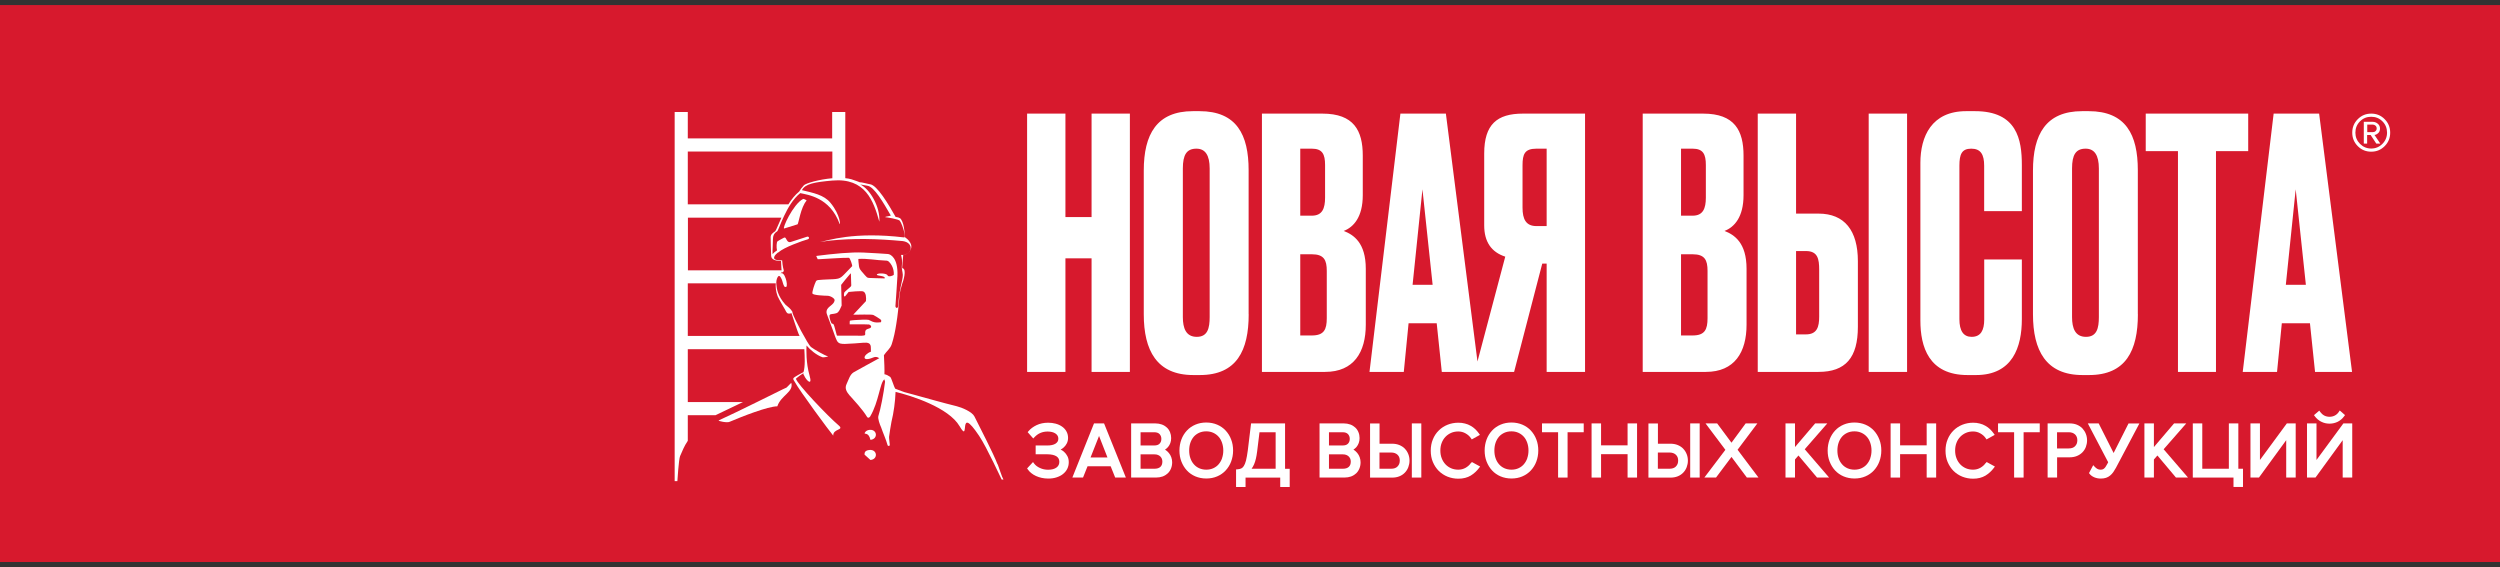 <svg width="238" height="54" viewBox="0 0 238 54" fill="none" xmlns="http://www.w3.org/2000/svg">
<rect x="0" y="0" width="238" height="54" fill="#333333" stroke="none"/>
<g clip-path="url(#clip0_1813_4854)">
<rect width="238" height="53" transform="translate(0 0.5)" fill="#D7192D"/>
<path d="M238 0.5H0V53.5H238V0.5Z" fill="#D7192D"/>
<path d="M101.429 35.405H97.78V10.816H101.429V20.665H103.917V10.816H107.565V35.405H103.917V24.596H101.429V35.405ZM118.875 29.919C118.875 33.358 117.744 35.705 114.221 35.705H113.605C110.119 35.705 108.887 33.358 108.887 29.919V16.236C108.887 12.797 110.113 10.582 113.57 10.582H114.186C117.738 10.582 118.869 12.833 118.869 16.2V29.913L118.875 29.919ZM115.16 16.038C115.16 14.783 114.742 14.153 113.898 14.153C112.96 14.153 112.607 14.747 112.607 16.038V30.183C112.607 31.24 112.9 32.068 113.934 32.068C114.969 32.068 115.16 31.24 115.16 30.183V16.038ZM120.136 10.816H125.89C128.892 10.816 129.736 12.437 129.736 14.813V18.582C129.736 20.665 128.862 21.625 127.923 21.985C128.862 22.351 130.023 23.108 130.023 25.586V30.91C130.023 33.52 128.892 35.405 126.147 35.405H120.136V10.816ZM123.785 14.153V20.533H124.885C125.884 20.533 126.147 19.837 126.147 18.816V15.707C126.147 14.681 125.89 14.153 124.885 14.153H123.785ZM123.785 24.2V31.936H124.885C126.051 31.936 126.309 31.372 126.309 30.285V25.79C126.309 24.764 126.051 24.206 124.885 24.206H123.785V24.2ZM136.775 30.778H134.096L133.641 35.405H130.376L133.318 10.816H137.648L140.782 35.405H137.259L136.775 30.778ZM134.478 27.111H136.386L135.417 18.024L134.478 27.111ZM146.823 25.094L144.143 35.405H140.393L143.3 24.434C141.972 24.002 141.296 23.012 141.296 21.457V14.615C141.296 11.836 142.523 10.816 144.981 10.816H150.896V35.405H147.241V25.094H146.823ZM147.241 14.153H146.272C145.142 14.153 144.945 14.681 144.945 15.738V19.771C144.945 20.863 145.268 21.523 146.272 21.523H147.241V14.153ZM156.386 10.816H162.14C165.142 10.816 165.985 12.437 165.985 14.813V18.582C165.985 20.665 165.112 21.625 164.173 21.985C165.112 22.351 166.272 23.108 166.272 25.586V30.91C166.272 33.52 165.142 35.405 162.397 35.405H156.386V10.816ZM160.034 14.153V20.533H161.135C162.134 20.533 162.397 19.837 162.397 18.816V15.707C162.397 14.681 162.14 14.153 161.135 14.153H160.034ZM160.034 24.2V31.936H161.135C162.301 31.936 162.558 31.372 162.558 30.285V25.79C162.558 24.764 162.301 24.206 161.135 24.206H160.034V24.2ZM173.12 20.335C175.608 20.335 176.87 21.955 176.87 24.86V31.108C176.87 34.049 175.704 35.405 173.12 35.405H167.337V10.816H170.985V20.335H173.12ZM171.924 31.834C172.989 31.834 173.186 31.108 173.186 30.148V25.682C173.186 24.656 173.054 23.9 171.924 23.9H170.985V31.834H171.924ZM181.553 35.405H177.899V10.816H181.553V35.405ZM188.892 24.698H192.48V30.382C192.48 33.028 191.607 35.705 188.12 35.705H187.313C183.599 35.705 182.821 32.992 182.821 30.514V15.509C182.821 12.995 183.886 10.582 187.181 10.582H188.018C192.025 10.582 192.48 13.295 192.48 15.707V20.101H188.892V15.774C188.892 14.717 188.569 14.153 187.665 14.153C186.762 14.153 186.535 14.681 186.535 15.774V30.382C186.535 31.504 186.924 32.068 187.701 32.068C188.575 32.068 188.898 31.438 188.898 30.418V24.698H188.892ZM203.527 29.919C203.527 33.358 202.396 35.705 198.873 35.705H198.257C194.771 35.705 193.539 33.358 193.539 29.919V16.236C193.539 12.797 194.765 10.582 198.222 10.582H198.838C202.39 10.582 203.521 12.833 203.521 16.2V29.913L203.527 29.919ZM199.812 16.038C199.812 14.783 199.394 14.153 198.551 14.153C197.612 14.153 197.259 14.747 197.259 16.038V30.183C197.259 31.24 197.552 32.068 198.586 32.068C199.621 32.068 199.812 31.24 199.812 30.183V16.038ZM214.029 10.816V14.387H210.961V35.405H207.342V14.387H204.274V10.816H214.035H214.029ZM219.908 30.778H217.229L216.774 35.405H213.508L216.451 10.816H220.781L223.915 35.405H220.392L219.908 30.778ZM217.611 27.111H219.519L218.55 18.024L217.611 27.111Z" fill="white"/>
<path d="M101.303 43.015C101.201 42.925 101.088 42.853 100.974 42.799C101.082 42.745 101.183 42.673 101.273 42.589C101.387 42.487 101.482 42.361 101.56 42.211C101.638 42.061 101.68 41.881 101.68 41.683C101.68 41.455 101.626 41.245 101.518 41.058C101.417 40.878 101.273 40.722 101.094 40.602C100.92 40.482 100.723 40.392 100.496 40.332C100.274 40.272 100.035 40.242 99.784 40.242C99.377 40.242 99.006 40.32 98.689 40.47C98.372 40.62 98.115 40.812 97.918 41.04L97.834 41.142L98.366 41.743L98.48 41.623C98.821 41.257 99.234 41.082 99.742 41.082C99.885 41.082 100.029 41.1 100.155 41.13C100.28 41.16 100.388 41.209 100.478 41.269C100.567 41.328 100.633 41.395 100.681 41.478C100.729 41.557 100.753 41.647 100.753 41.761C100.753 41.875 100.729 41.965 100.681 42.043C100.633 42.121 100.561 42.187 100.478 42.241C100.388 42.295 100.274 42.343 100.149 42.367C100.017 42.397 99.874 42.409 99.73 42.409H98.594V43.249H99.73C99.903 43.249 100.059 43.267 100.202 43.297C100.34 43.327 100.46 43.375 100.555 43.429C100.645 43.483 100.717 43.555 100.771 43.645C100.819 43.729 100.848 43.837 100.848 43.957C100.848 44.191 100.765 44.371 100.585 44.503C100.4 44.647 100.125 44.719 99.778 44.719C99.503 44.719 99.24 44.665 99 44.551C98.761 44.443 98.576 44.299 98.45 44.131L98.343 43.987L97.78 44.593L97.852 44.695C97.936 44.816 98.043 44.935 98.175 45.038C98.301 45.14 98.45 45.236 98.624 45.314C98.791 45.392 98.976 45.452 99.168 45.494C99.365 45.536 99.575 45.56 99.796 45.56C100.083 45.56 100.346 45.524 100.579 45.446C100.819 45.368 101.028 45.266 101.195 45.128C101.369 44.989 101.506 44.828 101.602 44.635C101.698 44.443 101.746 44.233 101.746 44.005C101.746 43.777 101.704 43.591 101.614 43.423C101.53 43.261 101.423 43.123 101.297 43.015H101.303Z" fill="white"/>
<path d="M104.15 40.308L102.087 45.464H103.104L103.534 44.389H105.735L106.166 45.464H107.183L105.107 40.308H104.156H104.15ZM103.821 43.549L104.629 41.503L105.43 43.549H103.821Z" fill="white"/>
<path d="M111.273 43.123C111.177 43.003 111.064 42.901 110.938 42.823C110.926 42.817 110.914 42.811 110.908 42.805C111.016 42.739 111.112 42.655 111.201 42.553C111.291 42.445 111.363 42.319 111.417 42.175C111.47 42.031 111.494 41.875 111.494 41.701C111.494 41.503 111.458 41.317 111.387 41.143C111.315 40.968 111.213 40.819 111.082 40.699C110.95 40.578 110.789 40.476 110.603 40.41C110.418 40.344 110.208 40.308 109.987 40.308H107.685V45.464H110.041C110.28 45.464 110.496 45.428 110.681 45.362C110.872 45.29 111.034 45.188 111.171 45.062C111.309 44.93 111.411 44.774 111.482 44.593C111.554 44.413 111.59 44.221 111.59 44.005C111.59 43.843 111.56 43.681 111.506 43.531C111.452 43.381 111.375 43.243 111.279 43.129L111.273 43.123ZM108.582 41.149H109.88C110.113 41.149 110.28 41.209 110.394 41.329C110.508 41.455 110.561 41.605 110.561 41.785C110.561 41.965 110.508 42.115 110.394 42.235C110.28 42.355 110.113 42.409 109.88 42.409H108.582V41.149ZM110.472 44.444C110.34 44.563 110.161 44.624 109.909 44.624H108.582V43.255H109.909C110.041 43.255 110.149 43.273 110.244 43.315C110.334 43.351 110.412 43.405 110.472 43.465C110.531 43.525 110.573 43.597 110.609 43.675C110.639 43.759 110.657 43.849 110.657 43.939C110.657 44.161 110.597 44.324 110.472 44.444Z" fill="white"/>
<path d="M116.685 40.992C116.464 40.752 116.189 40.56 115.878 40.428C115.567 40.296 115.214 40.224 114.837 40.224C114.46 40.224 114.113 40.29 113.796 40.428C113.485 40.56 113.21 40.752 112.989 40.992C112.768 41.232 112.588 41.514 112.469 41.839C112.349 42.163 112.283 42.511 112.283 42.889C112.283 43.267 112.343 43.621 112.469 43.939C112.594 44.263 112.768 44.545 112.989 44.785C113.21 45.026 113.485 45.218 113.796 45.35C114.107 45.482 114.46 45.554 114.837 45.554C115.214 45.554 115.561 45.488 115.878 45.35C116.189 45.218 116.464 45.026 116.685 44.785C116.906 44.545 117.086 44.263 117.205 43.939C117.325 43.615 117.391 43.267 117.391 42.889C117.391 42.511 117.331 42.157 117.205 41.839C117.086 41.514 116.906 41.232 116.685 40.992ZM116.344 43.621C116.266 43.843 116.153 44.035 116.015 44.197C115.878 44.359 115.704 44.485 115.507 44.575C115.309 44.665 115.082 44.713 114.837 44.713C114.592 44.713 114.365 44.665 114.161 44.575C113.964 44.485 113.79 44.359 113.653 44.197C113.509 44.035 113.402 43.843 113.324 43.621C113.246 43.399 113.21 43.153 113.21 42.889C113.21 42.625 113.246 42.379 113.324 42.151C113.402 41.929 113.509 41.736 113.647 41.575C113.784 41.419 113.958 41.292 114.155 41.202C114.353 41.112 114.58 41.064 114.831 41.064C115.082 41.064 115.303 41.112 115.501 41.202C115.698 41.292 115.872 41.419 116.009 41.575C116.153 41.73 116.26 41.929 116.338 42.151C116.416 42.379 116.458 42.625 116.458 42.889C116.458 43.153 116.416 43.399 116.338 43.621H116.344Z" fill="white"/>
<path d="M122.344 40.308H119.102L118.791 42.877C118.737 43.279 118.678 43.609 118.618 43.849C118.558 44.077 118.486 44.258 118.403 44.377C118.331 44.486 118.247 44.563 118.157 44.6C118.062 44.642 117.948 44.666 117.816 44.678L117.673 44.69V46.364H118.576V45.47H121.877V46.364H122.78V44.63H122.338V40.314L122.344 40.308ZM121.441 44.624H119.15C119.24 44.504 119.318 44.365 119.389 44.203C119.521 43.903 119.617 43.489 119.682 42.961L119.904 41.149H121.441V44.624Z" fill="white"/>
<path d="M129.21 43.123C129.114 43.003 129 42.901 128.875 42.823C128.863 42.817 128.851 42.811 128.845 42.805C128.952 42.739 129.048 42.655 129.138 42.553C129.228 42.445 129.299 42.319 129.353 42.175C129.407 42.031 129.431 41.875 129.431 41.701C129.431 41.503 129.395 41.317 129.323 41.143C129.251 40.968 129.15 40.819 129.018 40.699C128.887 40.578 128.725 40.476 128.54 40.41C128.354 40.344 128.145 40.308 127.924 40.308H125.621V45.464H127.978C128.217 45.464 128.432 45.428 128.617 45.362C128.809 45.29 128.97 45.188 129.108 45.062C129.245 44.93 129.347 44.774 129.419 44.593C129.491 44.413 129.527 44.221 129.527 44.005C129.527 43.843 129.497 43.681 129.443 43.531C129.389 43.381 129.311 43.243 129.216 43.129L129.21 43.123ZM126.518 41.149H127.816C128.049 41.149 128.217 41.209 128.33 41.329C128.444 41.455 128.498 41.605 128.498 41.785C128.498 41.965 128.444 42.115 128.33 42.235C128.217 42.355 128.049 42.409 127.816 42.409H126.518V41.149ZM128.408 44.444C128.277 44.563 128.097 44.624 127.846 44.624H126.518V43.255H127.846C127.978 43.255 128.085 43.273 128.181 43.315C128.271 43.351 128.348 43.405 128.408 43.465C128.468 43.525 128.51 43.597 128.546 43.675C128.576 43.759 128.594 43.849 128.594 43.939C128.594 44.161 128.534 44.324 128.408 44.444Z" fill="white"/>
<path d="M135.309 40.308H134.406V45.464H135.309V40.308Z" fill="white"/>
<path d="M133.743 42.715C133.6 42.565 133.42 42.451 133.217 42.367C133.013 42.283 132.774 42.241 132.523 42.241H131.333V40.314H130.43V45.47H132.523C132.786 45.47 133.019 45.428 133.223 45.344C133.432 45.26 133.605 45.14 133.749 44.989C133.893 44.84 134 44.665 134.072 44.473C134.144 44.281 134.186 44.071 134.186 43.855C134.186 43.639 134.15 43.429 134.072 43.237C133.994 43.039 133.887 42.865 133.743 42.721V42.715ZM133.043 44.413C132.894 44.557 132.702 44.623 132.445 44.623H131.327V43.081H132.445C132.696 43.081 132.894 43.153 133.043 43.291C133.193 43.435 133.259 43.615 133.259 43.849C133.259 44.083 133.187 44.269 133.043 44.407V44.413Z" fill="white"/>
<path d="M140.035 44.071C139.909 44.257 139.736 44.413 139.526 44.533C139.317 44.653 139.084 44.713 138.833 44.713C138.581 44.713 138.36 44.671 138.151 44.581C137.941 44.491 137.762 44.365 137.613 44.209C137.463 44.047 137.337 43.855 137.254 43.633C137.164 43.411 137.122 43.159 137.122 42.895C137.122 42.631 137.164 42.373 137.254 42.151C137.337 41.929 137.463 41.737 137.613 41.581C137.762 41.425 137.947 41.298 138.151 41.209C138.36 41.118 138.587 41.076 138.833 41.076C139.078 41.076 139.311 41.136 139.52 41.257C139.736 41.377 139.909 41.532 140.035 41.719L140.112 41.833L140.89 41.401L140.794 41.263C140.693 41.118 140.573 40.986 140.447 40.86C140.316 40.734 140.166 40.626 140.005 40.536C139.843 40.44 139.664 40.368 139.467 40.32C139.275 40.266 139.06 40.242 138.839 40.242C138.474 40.242 138.127 40.308 137.81 40.434C137.493 40.56 137.206 40.746 136.973 40.98C136.733 41.215 136.542 41.496 136.41 41.827C136.273 42.151 136.207 42.517 136.207 42.907C136.207 43.297 136.273 43.663 136.41 43.987C136.548 44.311 136.733 44.593 136.973 44.834C137.212 45.068 137.493 45.254 137.81 45.38C138.127 45.506 138.474 45.572 138.839 45.572C139.293 45.572 139.688 45.47 140.011 45.278C140.322 45.086 140.591 44.84 140.806 44.551L140.908 44.413L140.118 43.981L140.041 44.095L140.035 44.071Z" fill="white"/>
<path d="M145.74 40.992C145.518 40.752 145.243 40.56 144.932 40.428C144.621 40.296 144.268 40.224 143.892 40.224C143.515 40.224 143.168 40.29 142.851 40.428C142.54 40.56 142.265 40.752 142.044 40.992C141.822 41.232 141.643 41.514 141.523 41.839C141.404 42.163 141.338 42.511 141.338 42.889C141.338 43.267 141.398 43.621 141.523 43.939C141.649 44.263 141.822 44.545 142.044 44.785C142.265 45.026 142.54 45.218 142.851 45.35C143.162 45.482 143.515 45.554 143.892 45.554C144.268 45.554 144.615 45.488 144.932 45.35C145.243 45.218 145.518 45.026 145.74 44.785C145.961 44.545 146.14 44.263 146.26 43.939C146.38 43.615 146.445 43.267 146.445 42.889C146.445 42.511 146.386 42.157 146.26 41.839C146.14 41.514 145.961 41.232 145.74 40.992ZM145.399 43.621C145.321 43.843 145.207 44.035 145.07 44.197C144.932 44.359 144.759 44.485 144.562 44.575C144.364 44.665 144.137 44.713 143.892 44.713C143.646 44.713 143.419 44.665 143.216 44.575C143.018 44.485 142.845 44.359 142.707 44.197C142.564 44.035 142.456 43.843 142.379 43.621C142.301 43.399 142.265 43.153 142.265 42.889C142.265 42.625 142.301 42.379 142.379 42.151C142.456 41.929 142.564 41.736 142.702 41.575C142.839 41.419 143.013 41.292 143.21 41.202C143.407 41.112 143.635 41.064 143.886 41.064C144.137 41.064 144.358 41.112 144.556 41.202C144.753 41.292 144.926 41.419 145.064 41.575C145.207 41.73 145.315 41.929 145.393 42.151C145.471 42.379 145.512 42.625 145.512 42.889C145.512 43.153 145.471 43.399 145.393 43.621H145.399Z" fill="white"/>
<path d="M146.799 41.149H148.33V45.464H149.233V41.149H150.77V40.308H146.799V41.149Z" fill="white"/>
<path d="M154.945 42.397H152.421V40.308H151.518V45.464H152.421V43.237H154.945V45.464H155.848V40.308H154.945V42.397Z" fill="white"/>
<path d="M161.81 40.308H160.907V45.464H161.81V40.308Z" fill="white"/>
<path d="M160.244 42.715C160.1 42.565 159.921 42.451 159.718 42.367C159.514 42.283 159.275 42.241 159.024 42.241H157.834V40.314H156.931V45.47H159.024C159.287 45.47 159.52 45.428 159.724 45.344C159.933 45.26 160.106 45.14 160.25 44.989C160.394 44.84 160.501 44.665 160.573 44.473C160.645 44.281 160.687 44.071 160.687 43.855C160.687 43.639 160.651 43.429 160.573 43.237C160.495 43.039 160.388 42.865 160.244 42.721V42.715ZM159.544 44.413C159.395 44.557 159.203 44.623 158.946 44.623H157.828V43.081H158.946C159.197 43.081 159.395 43.153 159.544 43.291C159.694 43.435 159.76 43.615 159.76 43.849C159.76 44.083 159.688 44.269 159.544 44.407V44.413Z" fill="white"/>
<path d="M167.301 40.308H166.188L164.837 42.145L163.473 40.308H162.367L164.256 42.823L162.253 45.464H163.365L164.837 43.501L166.302 45.464H167.408L165.417 42.817L167.301 40.308Z" fill="white"/>
<path d="M173.958 40.308H172.803L170.884 42.559V40.308H169.98V45.464H170.884V43.741L171.213 43.363L172.983 45.464H174.131L171.811 42.769L173.958 40.308Z" fill="white"/>
<path d="M178.395 40.992C178.174 40.752 177.899 40.56 177.588 40.428C177.277 40.296 176.924 40.224 176.547 40.224C176.17 40.224 175.823 40.29 175.506 40.428C175.195 40.56 174.92 40.752 174.699 40.992C174.478 41.232 174.298 41.514 174.179 41.839C174.059 42.163 173.993 42.511 173.993 42.889C173.993 43.267 174.053 43.621 174.179 43.939C174.304 44.263 174.478 44.545 174.699 44.785C174.92 45.026 175.195 45.218 175.506 45.35C175.817 45.482 176.17 45.554 176.547 45.554C176.924 45.554 177.271 45.488 177.588 45.35C177.899 45.218 178.174 45.026 178.395 44.785C178.616 44.545 178.796 44.263 178.915 43.939C179.035 43.615 179.101 43.267 179.101 42.889C179.101 42.511 179.041 42.157 178.915 41.839C178.79 41.514 178.616 41.232 178.395 40.992ZM178.054 43.621C177.976 43.843 177.863 44.035 177.725 44.197C177.588 44.359 177.414 44.485 177.217 44.575C177.019 44.665 176.792 44.713 176.547 44.713C176.302 44.713 176.074 44.665 175.871 44.575C175.674 44.485 175.5 44.359 175.363 44.197C175.219 44.035 175.112 43.843 175.034 43.621C174.956 43.399 174.92 43.153 174.92 42.889C174.92 42.625 174.956 42.379 175.034 42.151C175.112 41.929 175.219 41.736 175.357 41.575C175.494 41.419 175.668 41.292 175.865 41.202C176.063 41.112 176.29 41.064 176.541 41.064C176.792 41.064 177.013 41.112 177.211 41.202C177.408 41.292 177.582 41.419 177.719 41.575C177.863 41.73 177.97 41.929 178.048 42.151C178.126 42.379 178.168 42.625 178.168 42.889C178.168 43.153 178.126 43.399 178.048 43.621H178.054Z" fill="white"/>
<path d="M183.419 42.397H180.889V40.308H179.986V45.464H180.889V43.237H183.419V45.464H184.322V40.308H183.419V42.397Z" fill="white"/>
<path d="M189.041 44.071C188.915 44.257 188.742 44.413 188.532 44.533C188.323 44.653 188.09 44.713 187.838 44.713C187.587 44.713 187.366 44.671 187.157 44.581C186.947 44.491 186.768 44.365 186.618 44.209C186.469 44.047 186.343 43.855 186.26 43.633C186.17 43.411 186.128 43.159 186.128 42.895C186.128 42.631 186.17 42.373 186.26 42.151C186.343 41.929 186.469 41.737 186.618 41.581C186.768 41.425 186.953 41.298 187.157 41.209C187.366 41.118 187.593 41.076 187.838 41.076C188.084 41.076 188.317 41.136 188.526 41.257C188.742 41.377 188.915 41.532 189.041 41.719L189.118 41.833L189.896 41.401L189.8 41.263C189.698 41.118 189.579 40.986 189.453 40.86C189.322 40.734 189.172 40.626 189.011 40.536C188.849 40.44 188.67 40.368 188.472 40.32C188.281 40.266 188.066 40.242 187.844 40.242C187.48 40.242 187.133 40.308 186.816 40.434C186.499 40.56 186.212 40.746 185.978 40.98C185.739 41.215 185.548 41.496 185.416 41.827C185.279 42.151 185.213 42.517 185.213 42.907C185.213 43.297 185.279 43.663 185.416 43.987C185.554 44.311 185.739 44.593 185.978 44.834C186.218 45.068 186.499 45.254 186.816 45.38C187.133 45.506 187.48 45.572 187.844 45.572C188.299 45.572 188.694 45.47 189.017 45.278C189.328 45.086 189.597 44.84 189.812 44.551L189.914 44.413L189.124 43.981L189.047 44.095L189.041 44.071Z" fill="white"/>
<path d="M190.213 41.149H191.744V45.464H192.647V41.149H194.184V40.308H190.213V41.149Z" fill="white"/>
<path d="M198.252 40.788C198.108 40.638 197.935 40.524 197.726 40.434C197.522 40.35 197.283 40.308 197.026 40.308H194.933V45.464H195.836V43.537H197.026C197.283 43.537 197.516 43.495 197.72 43.411C197.929 43.327 198.102 43.207 198.246 43.063C198.39 42.913 198.503 42.739 198.575 42.547C198.647 42.355 198.689 42.145 198.689 41.929C198.689 41.713 198.653 41.503 198.575 41.311C198.503 41.119 198.39 40.944 198.252 40.794V40.788ZM197.546 42.481C197.397 42.625 197.205 42.691 196.948 42.691H195.83V41.149H196.948C197.199 41.149 197.397 41.221 197.546 41.359C197.696 41.503 197.762 41.683 197.762 41.917C197.762 42.151 197.69 42.337 197.546 42.475V42.481Z" fill="white"/>
<path d="M201.218 43.129L199.794 40.308H198.76L200.698 44.005L200.65 44.101C200.584 44.221 200.524 44.33 200.47 44.413C200.422 44.486 200.375 44.551 200.321 44.593C200.273 44.636 200.225 44.666 200.171 44.684C200.117 44.702 200.052 44.714 199.968 44.714C199.86 44.714 199.765 44.69 199.675 44.642C199.579 44.587 199.489 44.516 199.418 44.438L199.274 44.282L198.873 45.038L198.933 45.116C199.035 45.248 199.184 45.356 199.376 45.44C199.561 45.518 199.771 45.56 199.992 45.56C200.183 45.56 200.351 45.536 200.494 45.488C200.638 45.44 200.769 45.368 200.883 45.272C200.997 45.182 201.098 45.068 201.188 44.942C201.272 44.822 201.355 44.684 201.439 44.533L203.67 40.314H202.635L201.212 43.135L201.218 43.129Z" fill="white"/>
<path d="M208.132 40.308H206.971L205.052 42.559V40.308H204.148V45.464H205.052V43.741L205.386 43.363L207.151 45.464H208.299L205.979 42.769L208.132 40.308Z" fill="white"/>
<path d="M213.09 40.308H212.187V44.624H209.657V40.308H208.754V45.464H212.629V46.358H213.533V44.624H213.09V40.308Z" fill="white"/>
<path d="M215.147 43.789V40.308H214.244V45.464H215.052L217.647 41.905V45.464H218.55V40.308H217.707L215.147 43.789Z" fill="white"/>
<path d="M220.985 40.146C221.224 40.272 221.493 40.332 221.774 40.332C222.055 40.332 222.324 40.266 222.564 40.146C222.803 40.02 223.006 39.846 223.162 39.63L223.246 39.516L222.743 39.078L222.647 39.222C222.552 39.366 222.426 39.48 222.277 39.558C222.127 39.636 221.96 39.678 221.774 39.678C221.589 39.678 221.415 39.636 221.266 39.558C221.116 39.474 220.991 39.36 220.889 39.222L220.793 39.09L220.291 39.522L220.375 39.636C220.536 39.852 220.74 40.026 220.979 40.146H220.985Z" fill="white"/>
<path d="M223.09 40.308L220.53 43.789V40.308H219.627V45.464H220.434L223.024 41.905V45.464H223.933V40.308H223.09Z" fill="white"/>
<path d="M227.546 12.629C227.546 13.133 227.373 13.559 227.02 13.913C226.667 14.267 226.242 14.441 225.74 14.441C225.237 14.441 224.813 14.267 224.46 13.913C224.107 13.559 223.934 13.133 223.934 12.629C223.934 12.124 224.107 11.698 224.46 11.344C224.813 10.99 225.237 10.816 225.74 10.816C226.242 10.816 226.673 10.99 227.02 11.344C227.367 11.692 227.546 12.124 227.546 12.629ZM227.247 12.629C227.247 12.209 227.103 11.848 226.81 11.554C226.517 11.26 226.158 11.116 225.74 11.116C225.321 11.116 224.962 11.26 224.669 11.554C224.376 11.848 224.233 12.209 224.233 12.629C224.233 13.049 224.382 13.403 224.675 13.697C224.968 13.991 225.327 14.141 225.74 14.141C226.152 14.141 226.511 13.991 226.804 13.697C227.097 13.403 227.247 13.043 227.247 12.629ZM226.607 13.673H226.224L225.686 12.851H225.351V13.673H225.034V11.596H225.877C226.057 11.596 226.218 11.656 226.362 11.776C226.505 11.896 226.577 12.046 226.577 12.233C226.577 12.431 226.511 12.587 226.386 12.689C226.26 12.797 226.146 12.845 226.051 12.845L226.607 13.673ZM226.26 12.227C226.26 12.118 226.224 12.028 226.146 11.963C226.069 11.896 225.985 11.861 225.889 11.861H225.363V12.581H225.889C225.985 12.581 226.075 12.551 226.146 12.485C226.224 12.419 226.26 12.335 226.26 12.233V12.227Z" fill="white"/>
<path d="M82.799 42.835C82.309 42.871 82.303 43.117 82.303 43.279C82.476 43.441 82.686 43.615 82.865 43.789C83.601 43.735 83.535 42.787 82.799 42.835Z" fill="white"/>
<path d="M74.862 36.905C74.761 36.947 74.659 36.995 74.545 37.049C74.456 37.085 70.161 39.24 68.415 40.026C68.367 40.092 69.24 40.278 69.468 40.152C70.628 39.66 73.098 38.682 74.001 38.682C74.348 37.631 75.586 37.319 75.329 36.443C75.215 36.575 75.102 36.653 74.868 36.905H74.862Z" fill="white"/>
<path d="M82.864 41.875C83.6 41.809 83.534 40.873 82.799 40.92C82.541 40.938 82.38 41.071 82.314 41.227C82.254 41.371 82.697 41.106 82.864 41.869V41.875Z" fill="white"/>
<path d="M76.441 18.948C75.502 19.434 74.414 21.829 74.659 21.751C74.695 21.739 75.592 21.463 75.927 21.355C76.017 21.325 76.232 19.704 76.788 19.098C76.812 19.074 76.525 18.906 76.441 18.942V18.948Z" fill="white"/>
<path d="M94.964 44.203C94.557 43.135 93.337 40.8 92.763 39.642C92.542 39.198 91.555 38.79 91.07 38.67C89.725 38.34 88.397 37.956 87.057 37.59C86.74 37.499 86.417 37.421 86.1 37.331C85.783 37.217 85.49 37.115 85.245 37.019C85.09 36.839 84.874 35.963 84.737 35.873C84.581 35.771 84.408 35.663 84.198 35.627C84.216 35.279 84.18 34.349 84.15 33.814C84.39 33.442 84.749 33.208 84.892 32.77C85.09 32.176 85.227 31.48 85.323 30.868C85.46 30.039 85.55 29.157 85.616 28.323C85.664 27.711 85.801 27.309 85.873 27.075V27.062C85.999 26.756 86.34 25.64 85.933 25.538C85.885 25.526 85.885 25.454 85.891 25.412C85.903 25.328 85.987 24.278 85.987 24.254C85.987 24.296 86.674 24.224 86.758 23.527C86.8 23.185 86.465 22.783 86.142 22.573C86.16 22.417 86.106 22.003 86.082 21.847C86.034 21.517 85.963 21.151 85.777 20.869C85.676 20.707 85.371 20.659 85.269 20.659C84.587 19.458 83.511 17.622 82.823 17.538C82.608 17.514 82.063 17.34 81.848 17.352C81.842 17.352 81.417 17.172 81.064 17.07C80.885 17.016 80.688 16.986 80.472 16.962V10.66H79.222V13.175H65.478V10.66H64.228V45.806C64.3 45.806 64.486 45.806 64.486 45.806C64.486 45.806 64.617 43.699 64.743 43.423C64.952 42.961 65.114 42.499 65.478 41.965V39.528H68.116C68.834 39.18 69.85 38.688 70.736 38.274H65.478V33.244H76.573C76.609 33.928 76.663 34.889 76.495 35.423C76.358 35.495 75.604 35.885 75.544 35.993C75.472 36.119 75.586 36.221 75.646 36.329C76.112 37.199 78.995 41.094 79.324 41.472C79.3 40.782 80.418 40.98 79.838 40.494C78.84 39.654 75.861 36.527 75.771 36.053C75.771 36.053 76.058 35.795 76.423 35.567C76.567 35.477 76.435 35.669 76.543 35.723C76.716 36.179 77.398 36.863 77.063 35.723C76.728 34.565 76.758 33.238 76.782 32.89C77.129 33.31 77.721 33.802 78.301 34.013C78.403 34.048 78.929 33.94 78.81 33.916C78.552 33.868 77.458 33.238 77.195 33.028C76.932 32.818 75.568 30.261 75.442 29.775C75.454 29.739 75.448 29.703 75.424 29.661C75.263 29.385 75.012 29.205 74.773 29.001C74.013 28.155 73.941 27.453 73.911 27.087C73.888 26.834 73.917 26.582 74.025 26.396C74.151 26.174 74.264 26.258 74.408 26.564C74.51 26.786 74.533 27.05 74.659 27.261C74.713 27.351 74.88 27.345 74.898 27.231C74.94 26.919 74.832 26.552 74.701 26.276C74.647 26.156 74.527 25.946 74.288 26.018C74.169 26.078 74.073 26.174 74.013 26.288C74.079 26.168 74.175 26.066 74.312 26.006C74.378 25.976 74.414 25.91 74.408 25.838C74.408 25.808 74.408 25.772 74.402 25.736H65.49V20.725H74.396C74.396 20.725 74.396 20.719 74.396 20.713C74.073 21.403 73.876 21.955 73.798 22.015C73.588 22.165 73.361 22.303 73.367 22.591C73.373 23.221 73.397 23.942 73.415 24.362C73.433 24.704 73.798 24.842 74.354 24.842C74.354 24.878 74.39 25.67 74.42 25.97C74.791 25.718 74.545 25.97 74.462 24.788C73.852 24.788 73.582 24.704 73.732 24.398C73.804 24.248 73.941 24.146 74.067 24.032C74.091 24.038 74.115 24.032 74.145 24.002C74.599 23.564 76.393 22.921 76.914 22.777C76.974 22.759 77.021 22.705 77.021 22.651C77.021 22.561 76.92 22.507 76.842 22.531C76.441 22.651 75.508 22.975 75.263 23.041C75.006 23.113 74.886 22.825 74.868 22.789C74.844 22.753 74.826 22.723 74.808 22.687C74.779 22.621 74.701 22.591 74.635 22.627C74.312 22.789 74.073 22.939 74.019 22.975C73.923 23.041 73.905 23.552 73.971 23.84C73.786 23.948 73.666 24.056 73.547 24.194C73.529 23.768 73.582 23.36 73.582 22.795C73.582 22.483 73.672 22.207 73.983 22.027C74.157 21.907 74.832 19.458 76.184 18.384C76.86 18.546 78.995 18.756 79.928 21.301C80.018 21.541 80.036 20.491 79.061 19.308C78.433 18.54 77.392 18.36 76.346 18.102C76.651 17.496 77.554 17.34 79.228 17.19C82.392 16.908 83.158 19.128 83.714 21.109C83.81 19.662 82.781 17.958 81.896 17.568C82.105 17.58 82.374 17.658 82.572 17.682C83.218 17.76 84.103 19.302 84.796 20.503C84.838 20.575 84.234 20.605 84.276 20.677C84.378 20.677 85.568 20.863 85.67 21.025C85.975 21.505 86.256 22.627 86.076 22.603C81.262 22.027 78.822 22.903 78.068 23.041C78.349 22.999 78.624 22.957 78.905 22.915C81.286 22.663 83.558 22.729 85.945 22.951C87.015 23.107 86.884 24.2 85.945 24.272C85.58 24.23 85.981 24.302 85.849 25.406C85.837 25.52 85.909 25.898 85.921 25.94C86.058 26.534 85.64 27.056 85.502 29.133C85.484 29.397 85.245 29.349 85.245 29.133C85.245 29.133 85.442 26.39 85.436 26.282V26.24C85.502 24.542 84.766 24.194 84.533 24.182C84.049 24.146 83.301 24.098 82.225 24.044C81.028 23.984 79.324 24.158 77.733 24.362C77.727 24.368 77.721 24.38 77.709 24.386C77.775 24.524 77.781 24.542 77.847 24.68L78.128 24.668C78.457 24.656 80.287 24.524 80.813 24.542C80.927 24.542 81.166 25.286 81.124 25.34C81.124 25.352 80.61 25.886 80.383 26.108C80.209 26.282 80.036 26.462 79.79 26.522C79.492 26.594 79.151 26.582 78.84 26.6C78.523 26.618 78.206 26.624 77.889 26.66C77.835 26.666 77.781 26.684 77.739 26.714C77.715 26.732 77.691 26.75 77.679 26.78C77.542 27.038 77.296 27.801 77.344 27.939C77.404 28.119 78.582 28.155 78.756 28.155C79.067 28.155 79.48 28.413 79.456 28.593C79.396 29.037 78.804 29.151 78.696 29.577C78.648 29.763 78.732 29.955 78.798 30.123C78.858 30.273 78.911 30.429 78.971 30.579L79.312 31.498C79.426 31.804 79.521 32.122 79.665 32.416C79.826 32.752 80.149 32.746 80.472 32.74C81.052 32.722 81.633 32.674 82.213 32.626C83.062 32.56 82.877 33.022 82.912 33.478C82.135 33.772 82.003 34.505 83.122 34.036C83.487 33.886 83.654 34.096 83.714 34.096C83.224 34.379 81.764 35.147 81.28 35.435C80.909 35.657 80.813 36.101 80.592 36.563C80.401 36.971 80.574 37.289 80.915 37.685C80.927 37.697 80.939 37.709 80.951 37.715C81.256 38.07 82.105 38.952 82.56 39.714C82.643 39.81 82.769 39.762 82.841 39.648C83.672 38.244 83.762 36.425 84.192 36.113C84.216 36.191 84.24 36.263 84.258 36.335C84.133 37.427 83.81 39.06 83.624 39.594C83.54 39.84 83.768 40.44 83.881 40.68C84.073 41.251 84.336 41.797 84.497 42.379C84.527 42.493 84.725 42.475 84.707 42.349C84.683 42.133 84.659 41.917 84.641 41.707C84.641 41.707 84.641 41.701 84.641 41.695C84.641 41.653 84.641 41.617 84.641 41.575C84.701 41.1 84.784 40.626 84.868 40.152C85.084 39.288 85.227 38.202 85.257 37.307C86.758 37.667 90.305 38.79 91.351 40.572C92.422 42.403 91.082 38.316 93.211 41.49C93.959 42.607 95.341 45.65 95.359 45.65H95.526C95.388 45.434 95.089 44.473 94.982 44.203H94.964ZM73.852 26.973C73.828 27.303 73.852 27.729 74.031 28.203C74.175 28.533 74.743 29.487 74.743 29.487C74.88 29.757 74.928 29.877 75.173 29.853C75.227 29.853 75.323 29.823 75.347 29.811C75.365 29.829 75.921 31.606 76.088 31.918C76.1 31.942 76.112 31.966 76.124 31.984H65.478V26.973H73.846H73.852ZM76.519 17.652C76.268 17.934 76.256 17.964 76.082 18.234C75.688 18.552 75.341 18.99 75.048 19.464C75.048 19.464 75.048 19.458 75.054 19.452H65.478V14.423H79.24V16.968C77.978 17.076 76.704 17.442 76.513 17.652H76.519ZM83.804 30.681C83.546 30.712 83.289 30.718 83.044 30.616C82.924 30.567 82.817 30.495 82.697 30.453C82.56 30.405 81.68 30.448 81.387 30.471C81.304 30.477 80.975 30.502 80.915 30.526C80.885 30.538 80.891 30.784 80.891 30.874C82.189 30.874 82.584 30.874 82.721 30.892C82.859 30.904 83.014 31.084 82.883 31.198C82.805 31.264 82.691 31.282 82.602 31.318C82.374 31.396 82.344 31.558 82.368 31.78C82.38 31.876 82.332 31.924 82.261 31.936C82.003 31.984 81.716 31.954 81.453 31.954C80.867 31.942 80.389 31.966 79.701 31.954C79.677 31.954 79.671 31.936 79.671 31.924C79.671 31.924 79.665 31.918 79.659 31.906C79.605 31.708 79.551 31.51 79.498 31.312C79.462 31.18 79.39 30.868 79.318 30.838C79.27 30.82 79.24 30.826 79.18 30.796C79.127 30.765 78.923 30.225 78.977 30.009C78.983 29.979 79.025 29.943 79.043 29.931C79.174 29.865 79.587 29.913 79.779 29.721C79.94 29.559 80.024 29.295 80.125 29.091C80.108 28.767 80.084 27.483 80.078 27.122C80.078 27.099 80.819 26.198 80.969 26.036C80.999 26.006 81.011 26.09 81.005 26.09C81.017 26.396 81.023 26.696 81.034 27.003C81.034 27.081 81.058 27.177 81.017 27.249C80.969 27.333 80.395 27.765 80.371 27.861C80.323 28.059 80.323 28.305 80.466 28.197C80.502 28.167 80.783 27.795 80.789 27.795C80.903 27.771 81.974 27.687 82.147 27.735C82.47 27.819 82.47 28.395 82.44 28.653C82.44 28.653 82.44 28.659 82.44 28.665C82.47 28.635 81.232 29.955 81.232 29.955C81.567 29.973 82.972 29.901 83.152 29.991C83.367 30.099 83.564 30.237 83.768 30.369C84.013 30.526 83.846 30.694 83.81 30.7L83.804 30.681ZM83.307 26.48C83.134 26.48 82.954 26.468 82.781 26.462C82.679 26.462 82.602 26.45 82.518 26.384C82.386 26.27 82.278 26.12 82.165 25.994C82.075 25.892 81.98 25.79 81.902 25.676C81.836 25.58 81.788 25.472 81.776 25.352C81.758 25.178 81.686 24.656 81.728 24.65C82.572 24.596 83.433 24.776 84.276 24.806C84.42 24.806 84.521 24.818 84.629 24.92C84.743 25.028 84.832 25.16 84.904 25.292C85.042 25.556 85.107 25.85 85.09 26.15C85.072 26.234 84.563 26.414 84.491 26.21C84.414 26.006 83.558 25.97 83.481 26.132C83.409 26.282 84.234 26.222 84.234 26.468C84.234 26.486 84.216 26.504 84.198 26.504C83.84 26.492 83.66 26.492 83.301 26.48H83.307Z" fill="white"/>
</g>
<defs>
<clipPath id="clip0_1813_4854">
<rect width="238" height="53" fill="white" transform="translate(0 0.5)"/>
</clipPath>
</defs>
</svg>
